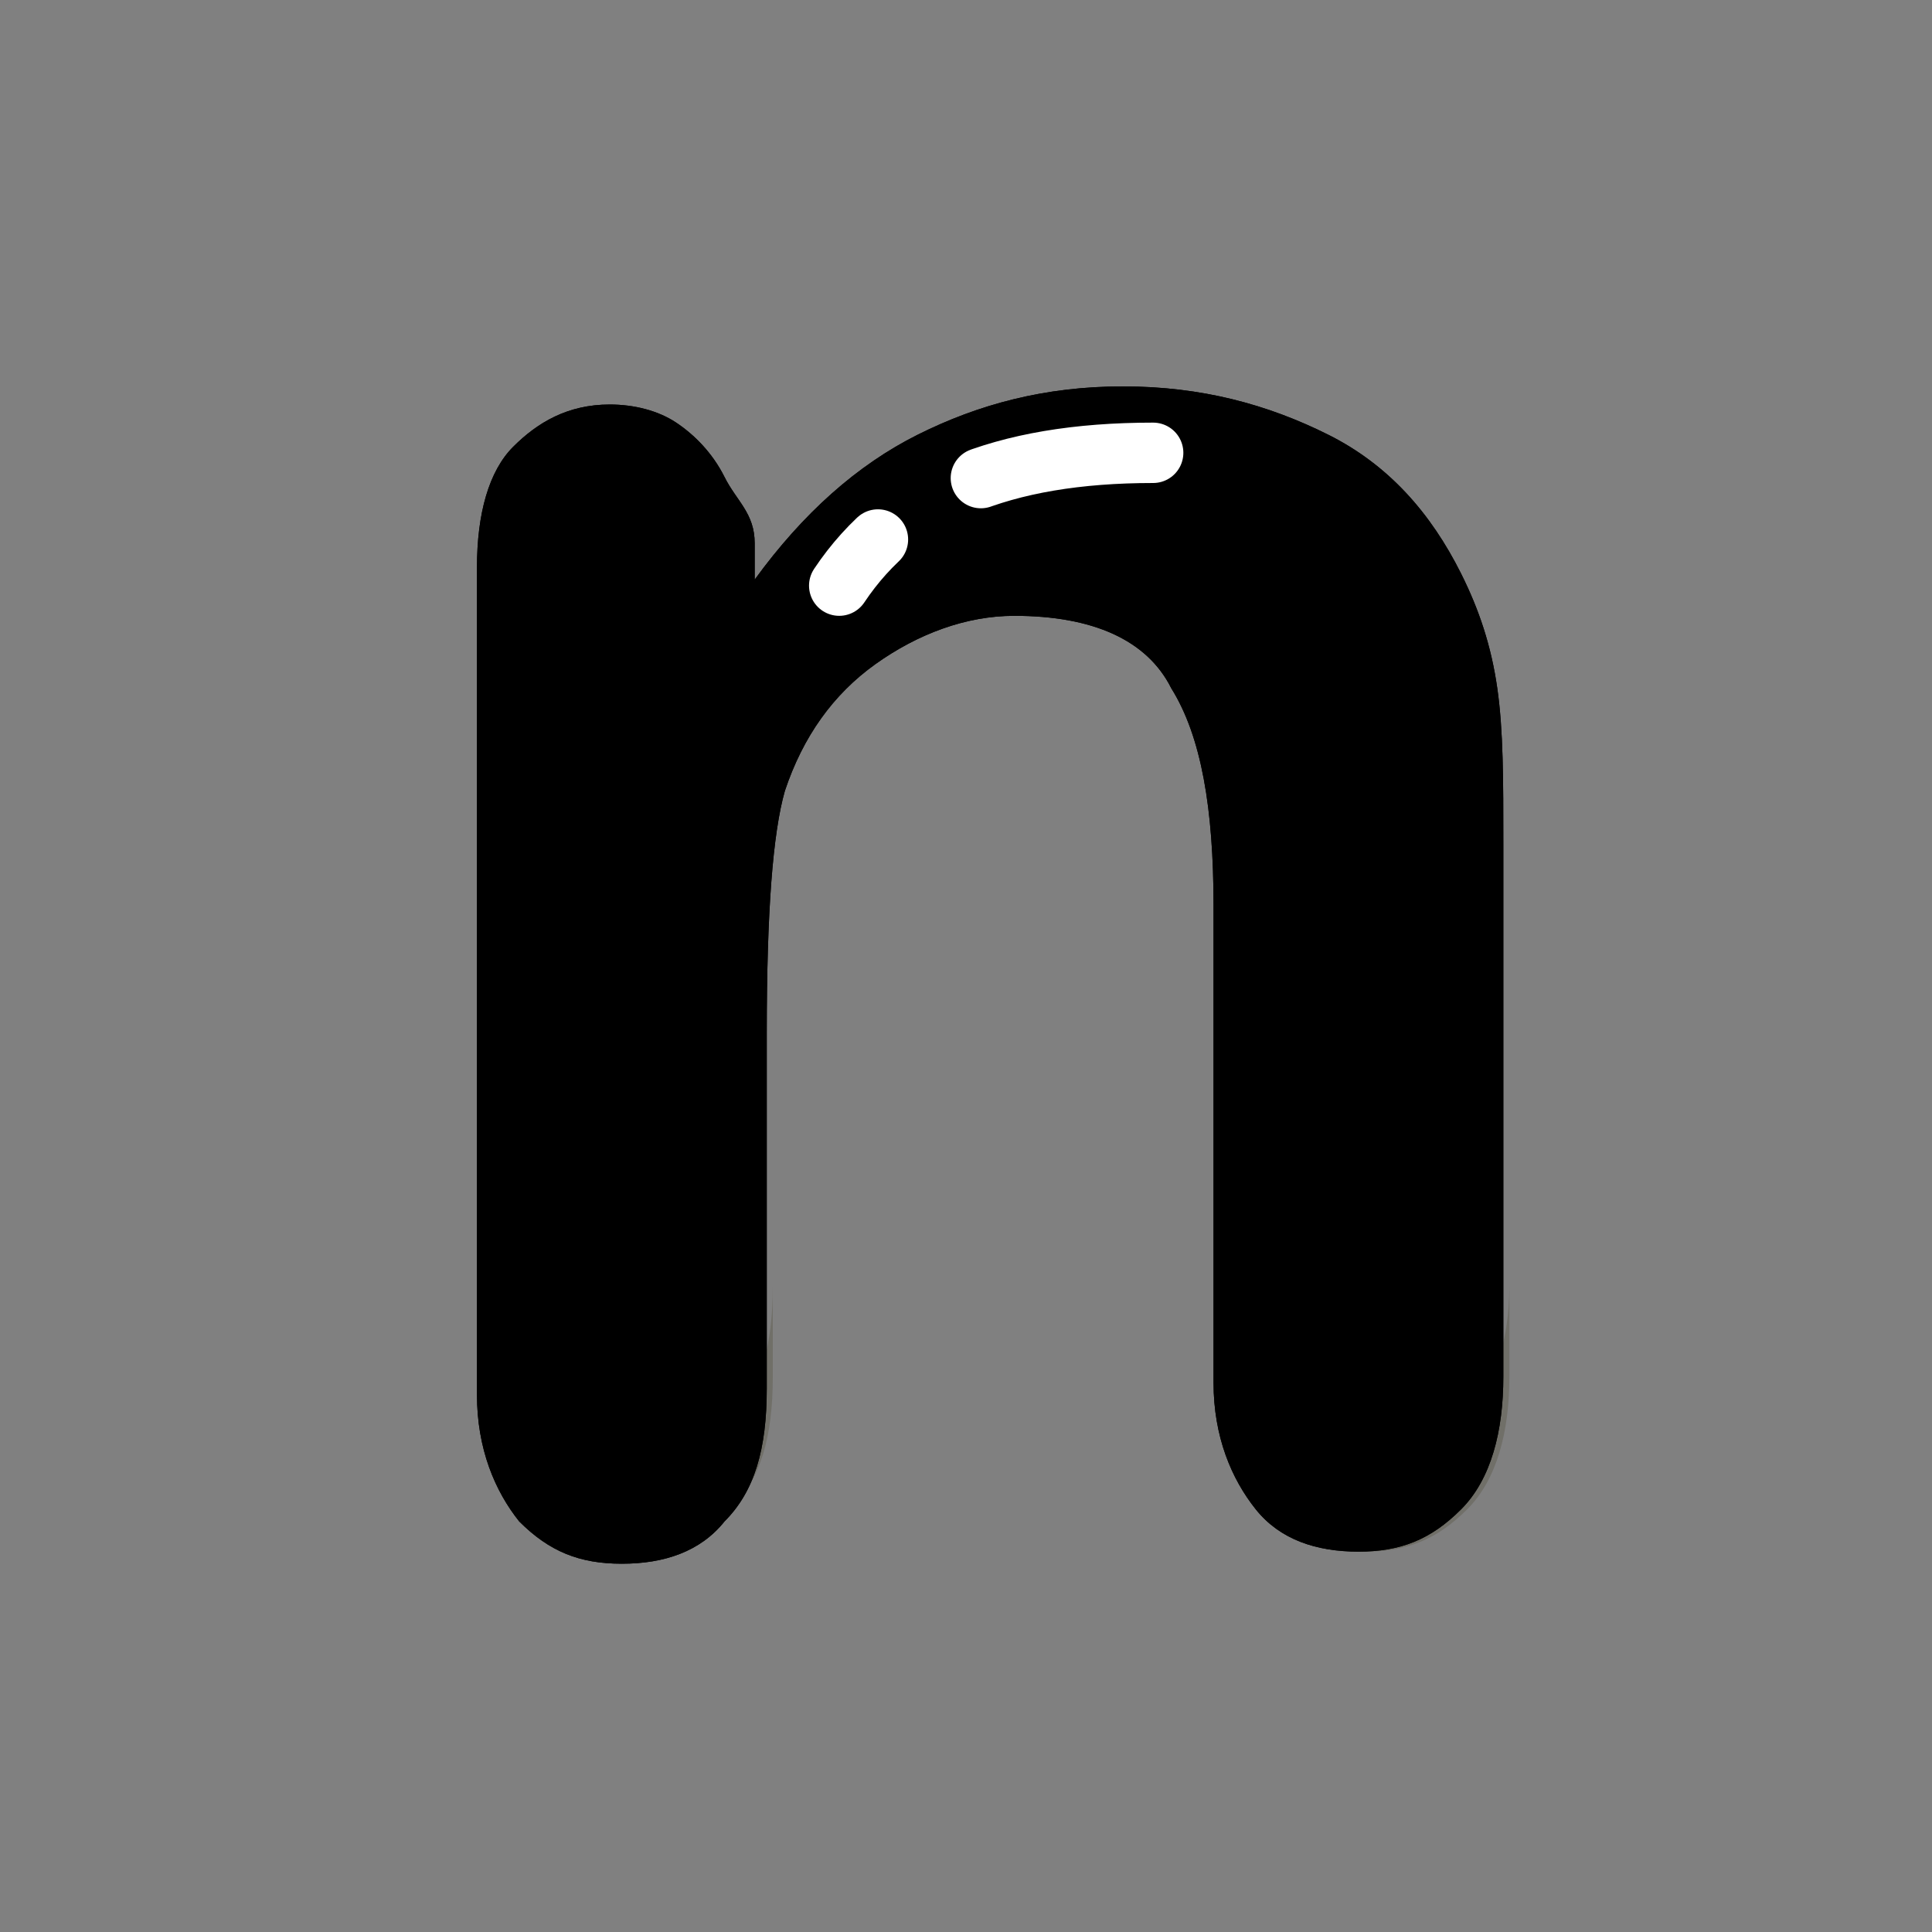 <?xml version="1.0" ?><svg id="图层_1" style="enable-background:new -239 241 32 32;" version="1.1" viewBox="-239 241 32 32" xml:space="preserve" xmlns="http://www.w3.org/2000/svg" xmlns:xlink="http://www.w3.org/1999/xlink"><rect x="-239" y="241" width="32" height="32" fill="#808080" stroke="none"/><style type="text/css">
	.st0{fill:#F42F42;}
	.st1{opacity:0.204;fill:#332E0A;enable-background:new    ;}
	.st2{fill:none;stroke:#0A2933;stroke-linejoin:round;}
	.st3{fill:none;stroke:#FFFFFF;stroke-linecap:round;stroke-linejoin:round;stroke-dasharray:1,2,6,2,3;}
</style><path class="letter-fill" d="M-226.5,250v0.6c0.8-1.1,1.7-1.9,2.7-2.4s2.1-0.8,3.4-0.8c1.3,0,2.4,0.3,3.4,0.8c1,0.5,1.7,1.3,2.2,2.3  c0.3,0.6,0.5,1.2,0.6,1.9c0.1,0.7,0.1,1.5,0.1,2.6v8.8c0,0.9-0.2,1.7-0.7,2.2s-1,0.7-1.7,0.7c-0.7,0-1.3-0.2-1.7-0.7  c-0.4-0.5-0.7-1.2-0.7-2.1v-7.9c0-1.6-0.2-2.8-0.7-3.6c-0.4-0.8-1.3-1.2-2.6-1.2c-0.8,0-1.6,0.3-2.3,0.8c-0.7,0.5-1.2,1.2-1.5,2.1  c-0.2,0.7-0.3,2-0.3,4v5.9c0,1-0.2,1.7-0.7,2.2c-0.4,0.5-1,0.7-1.7,0.7c-0.7,0-1.2-0.2-1.7-0.7c-0.4-0.5-0.7-1.2-0.7-2.1v-13.7  c0-0.9,0.2-1.6,0.6-2c0.4-0.4,0.9-0.7,1.6-0.7c0.4,0,0.8,0.1,1.1,0.3s0.6,0.5,0.8,0.9S-226.5,249.5-226.5,250z"/><path class="st1" d="M-214,262.3v1.5c0,0.9-0.2,1.7-0.7,2.2s-1,0.7-1.7,0.7c-0.7,0-1.3-0.2-1.7-0.7  c-0.4-0.5-0.7-1.2-0.7-2.1v-1.5c0,0.9,0.2,1.6,0.7,2.1c0.4,0.5,1,0.7,1.7,0.7c0.7,0,1.3-0.2,1.7-0.7S-214,263.3-214,262.3z   M-226.2,262.3v1.5c0,1-0.2,1.7-0.7,2.2c-0.4,0.5-1,0.7-1.7,0.7c-0.7,0-1.2-0.2-1.7-0.7c-0.4-0.5-0.7-1.2-0.7-2.1v-1.5  c0,0.9,0.2,1.6,0.7,2.1c0.4,0.5,1,0.7,1.7,0.7c0.7,0,1.3-0.2,1.7-0.7C-226.4,264-226.2,263.3-226.2,262.3z" id="Combined-Shape"/><path class="letter-border" d="M-226.5,250v0.6c0.8-1.1,1.7-1.9,2.7-2.4s2.1-0.8,3.4-0.8c1.3,0,2.4,0.3,3.4,0.8c1,0.5,1.7,1.3,2.2,2.3  c0.3,0.6,0.5,1.2,0.6,1.9c0.1,0.7,0.1,1.5,0.1,2.6v8.8c0,0.9-0.2,1.7-0.7,2.2s-1,0.7-1.7,0.7c-0.7,0-1.3-0.2-1.7-0.7  c-0.4-0.5-0.7-1.2-0.7-2.1v-7.9c0-1.6-0.2-2.8-0.7-3.6c-0.4-0.8-1.3-1.2-2.6-1.2c-0.8,0-1.6,0.3-2.3,0.8c-0.7,0.5-1.2,1.2-1.5,2.1  c-0.2,0.7-0.3,2-0.3,4v5.9c0,1-0.2,1.7-0.7,2.2c-0.4,0.5-1,0.7-1.7,0.7c-0.7,0-1.2-0.2-1.7-0.7c-0.4-0.5-0.7-1.2-0.7-2.1v-13.7  c0-0.9,0.2-1.6,0.6-2c0.4-0.4,0.9-0.7,1.6-0.7c0.4,0,0.8,0.1,1.1,0.3s0.6,0.5,0.8,0.9S-226.5,249.5-226.5,250z"/><path class="st3" d="M-225.1,250.7c1-1.5,2.7-2.2,5.2-2.2" id="Path-16"/></svg>